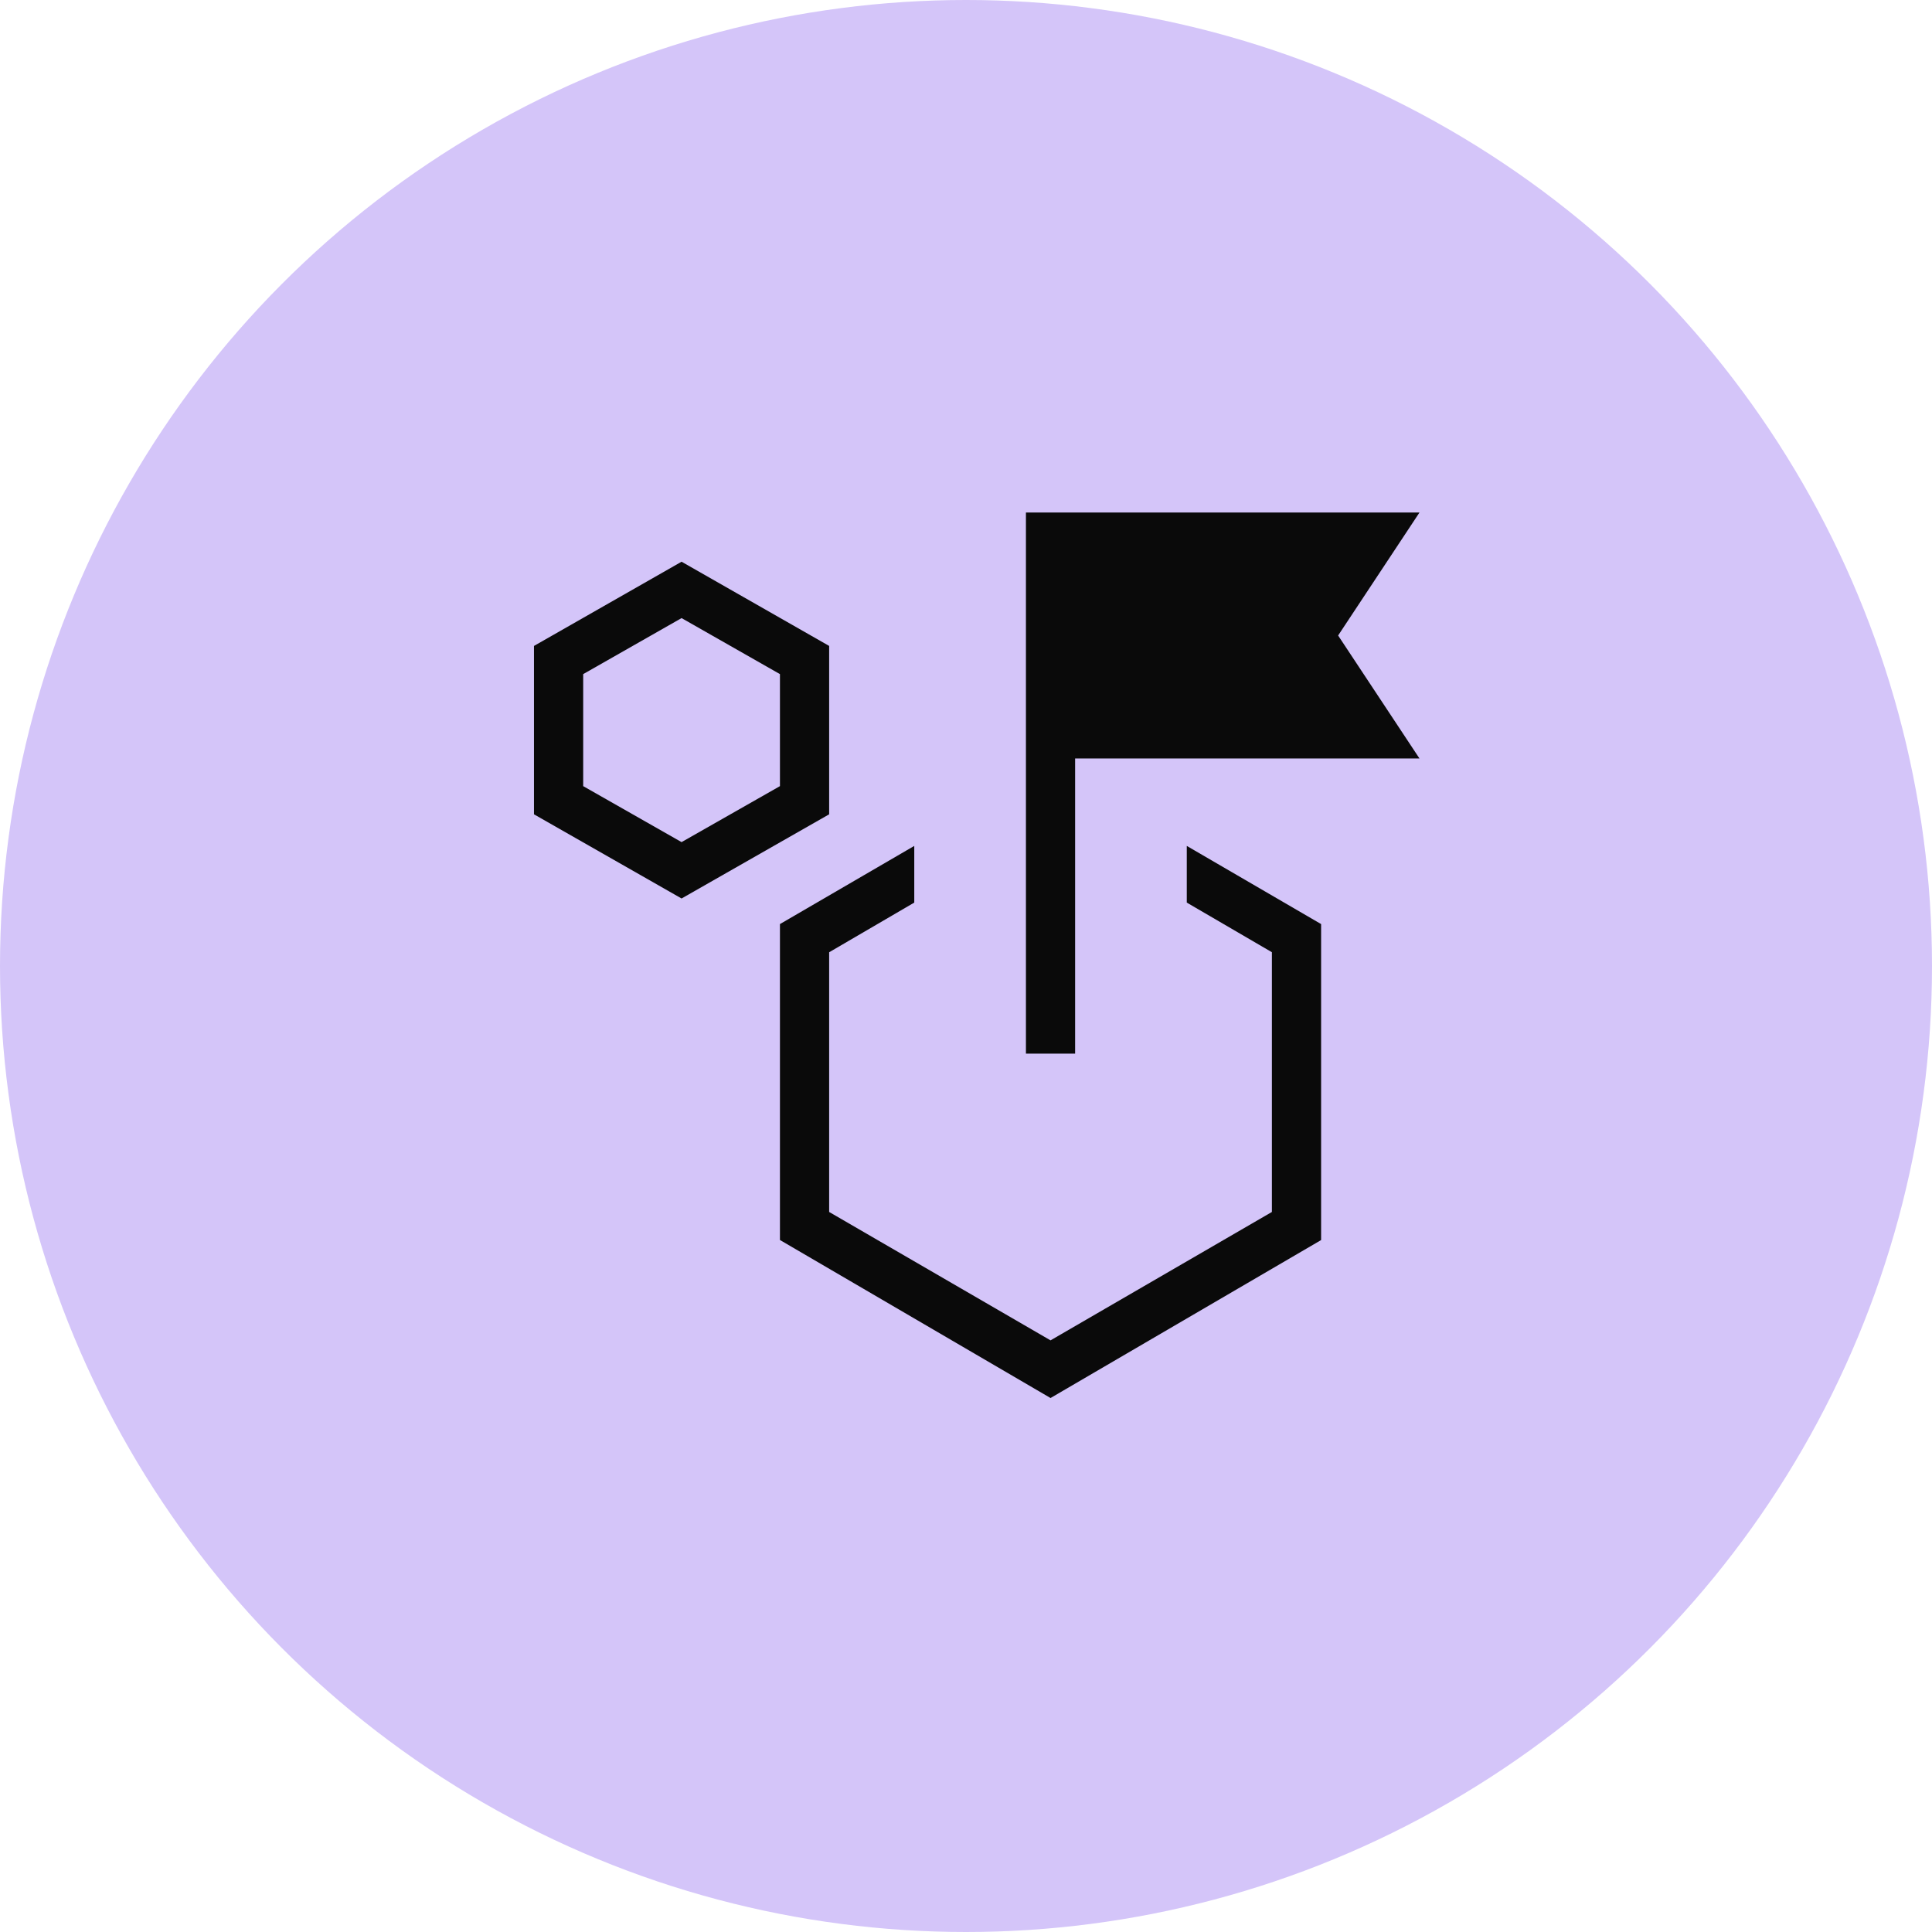 <svg width="90" height="90" viewBox="0 0 90 90" fill="none" xmlns="http://www.w3.org/2000/svg">
<circle cx="45" cy="45" r="45" fill="#D4C5F9"/>
<path d="M31.75 41.855L24.875 37.934V30.09L31.75 26.167L38.625 30.09V37.934L31.75 41.855ZM31.75 39.229L36.333 36.621V31.403L31.75 28.793L27.167 31.403V36.621L31.75 39.229ZM55.285 42.046V39.406L61.542 43.047V57.767L48.938 65.125L36.333 57.764V43.047L42.59 39.406V42.046L38.625 44.36V56.458L48.938 62.439L59.25 56.458V44.358L55.285 42.046ZM47.792 49.083V23.875H66.125L62.335 29.604L66.125 35.333H50.083V49.083H47.792Z" fill="#0A0A0A"/>
</svg>
